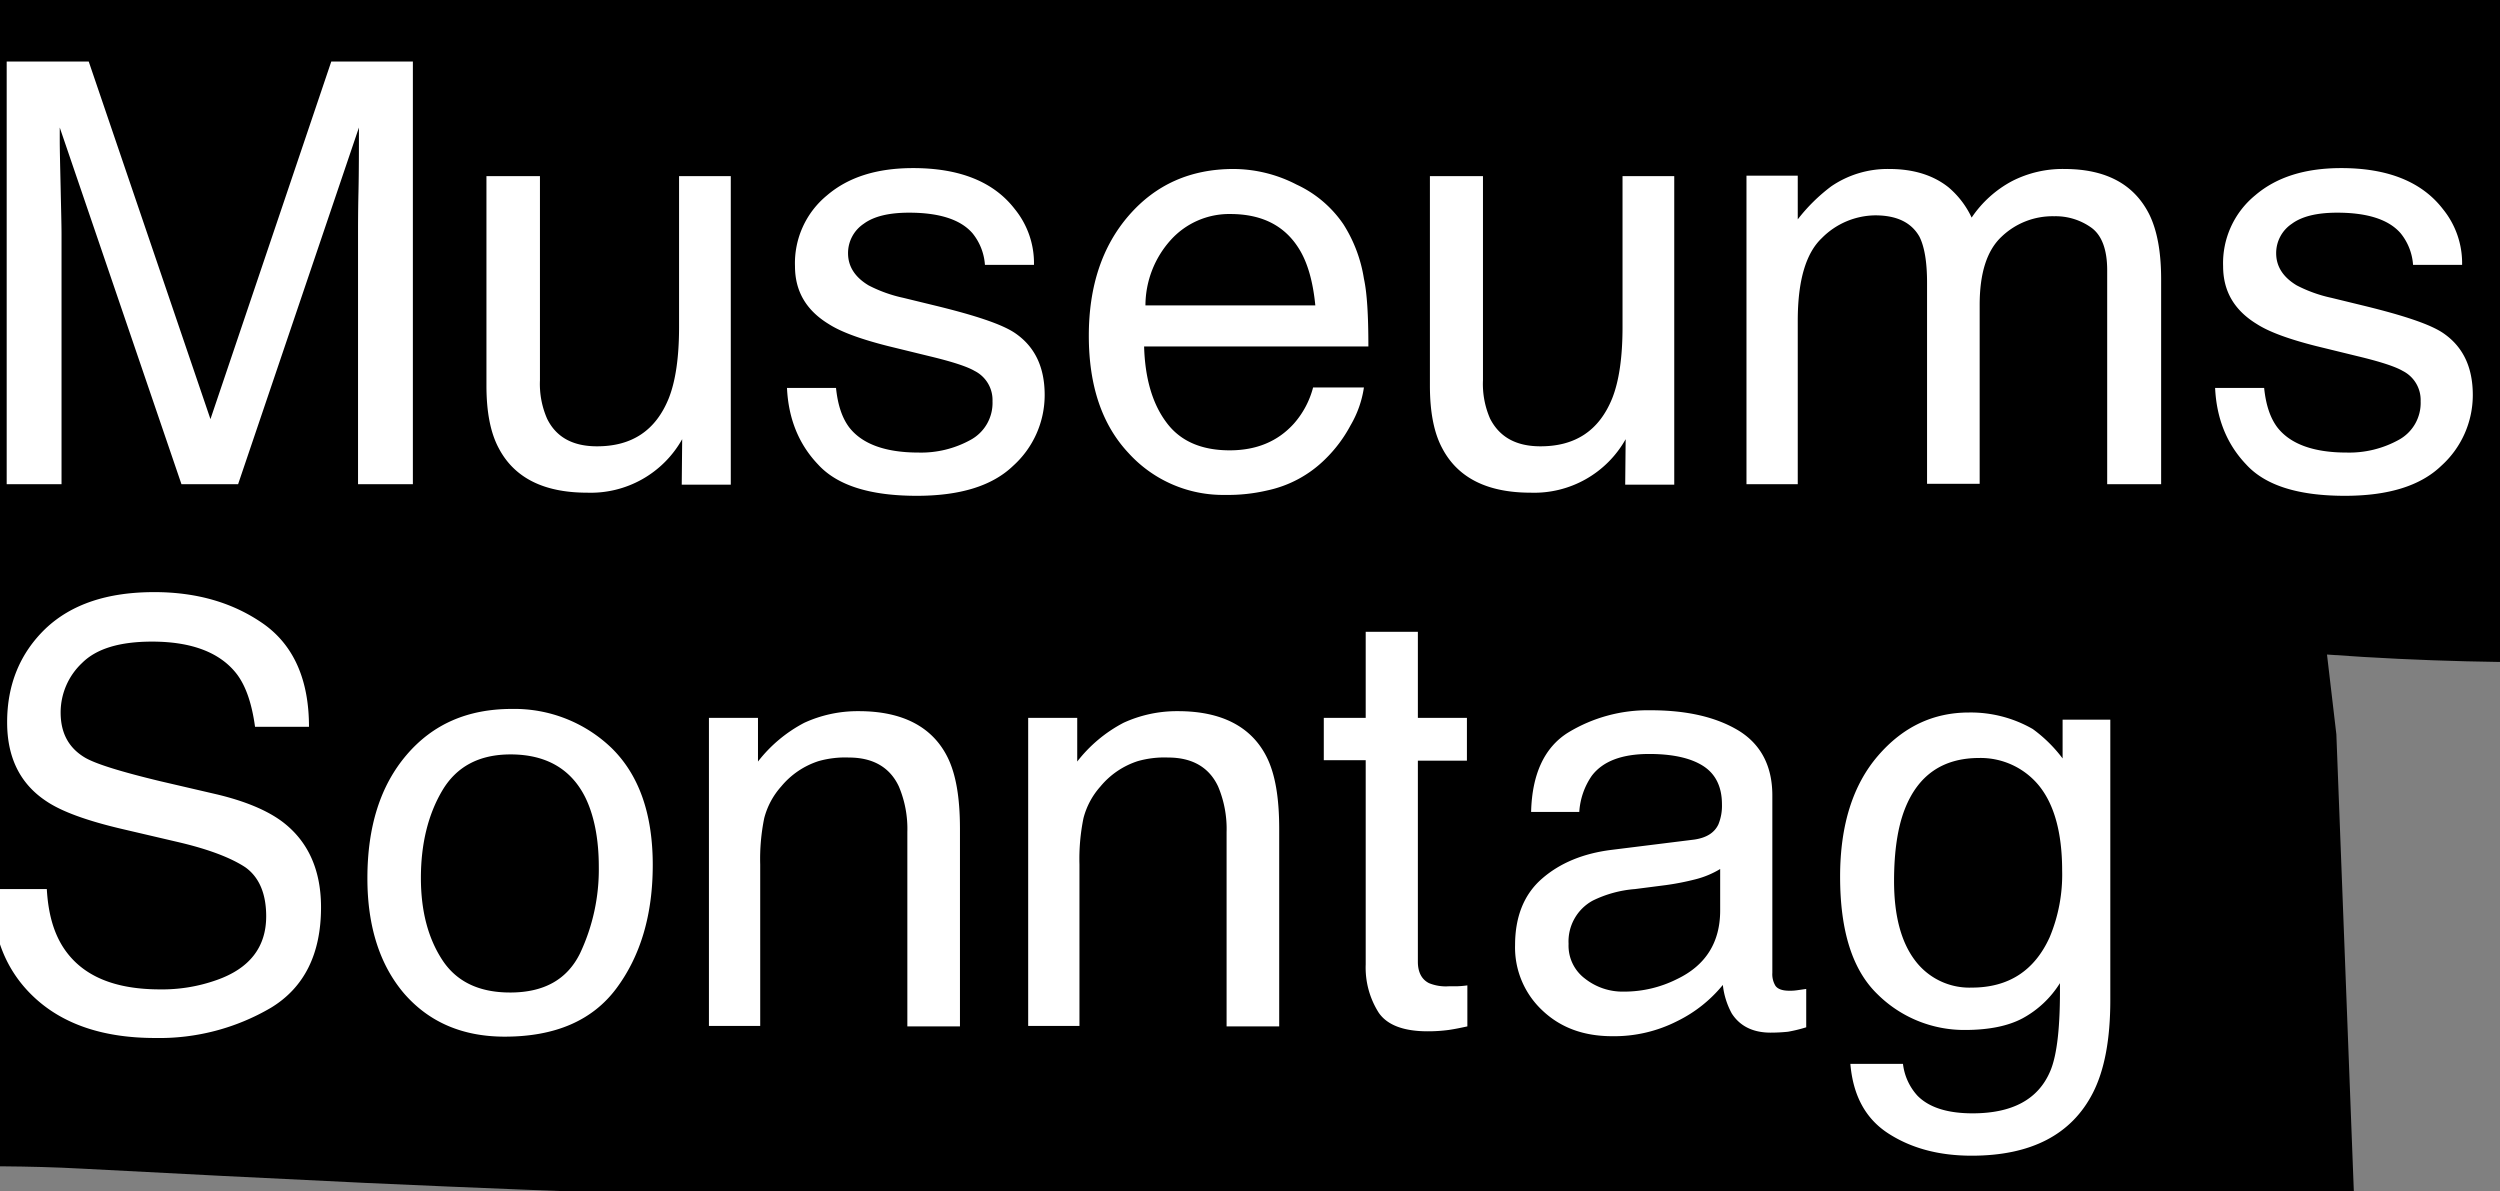 <svg _ngcontent-msb-c26="" xmlns="http://www.w3.org/2000/svg" viewBox="0 0 560.7 267.2"><rect x="0" y="0" width="560.7" height="267.2" fill="#808080" stroke="none"/><defs _ngcontent-msb-c26=""><style _ngcontent-msb-c26="">.text{fill:#fff;}.marker{fill:#000;}.text-extra{fill:#000;}</style></defs><title _ngcontent-msb-c26="">Museumssonntag – Free entry!</title><path _ngcontent-msb-c26="" d="M-53.9,261.4c23.9,1,48.5-.6,72.2.7,20.8,1.1,42.3,2.2,63.6,3.2,103.4,4.7,130.2,3.6,204.2,6.3,2.8.1,57.9,4.9,63.8,5.9,14.1,2.4,91.5,5.7,112.8,4.2,4.8-.3,25-2.9,29.5-2.9,4.4,0,31.7-1.6,36.1-1.6l-4.3-112.5-2.1-17.9c44.3,3.2,75,1.1,121.4.7l5-159.7c-59.7-3.3-205-7.5-255.4-11.2-40.8-3-100.2,5.6-143.1,4.6,0,0-74.4-2.6-239.2,4.6-20.6,1-53.3-1-56.2-.7l3.9,111.4,1.6,23.5-19.4,1.7-.7,20.3,3.2,65.9.9,53.5h2.2" class="marker"></path><path _ngcontent-msb-c26="" d="M462.5,195.3a36.348,36.348,0,0,1-2.8,14.9c-3.4,7.5-9.2,11.3-17.5,11.3a15.231,15.231,0,0,1-12.7-6.1c-3.1-4.1-4.7-10-4.7-17.8,0-6.6.8-12,2.4-16.1,3-7.7,8.6-11.5,16.7-11.5a16.928,16.928,0,0,1,13.4,6.2c3.4,4.2,5.2,10.5,5.2,19.1m-20.9-35.5c-8,0-14.8,3.2-20.4,9.7s-8.5,15.5-8.5,27.1c0,12.3,2.8,21,8.4,26.4a27.61,27.61,0,0,0,19.6,8c5.4,0,9.7-.9,12.9-2.6a22.492,22.492,0,0,0,8.4-7.9c.1,9.5-.6,16.1-2.2,19.8-2.7,6.3-8.5,9.4-17.4,9.4q-8.4,0-12.3-3.9a12.74,12.74,0,0,1-3.3-7.2h-11.8c.6,7.1,3.4,12.3,8.5,15.6s11.3,5,18.7,5c13.3,0,22.4-4.7,27.2-14.1,2.6-5.1,3.9-12,3.9-20.8V161.4h-10.7v8.7a31.75,31.75,0,0,0-6.7-6.6A27.921,27.921,0,0,0,441.6,159.8m-80.1,30.8c-6.5.8-11.7,3-15.7,6.5s-6,8.5-6,14.9a19.328,19.328,0,0,0,6.1,14.6c4.1,3.9,9.3,5.8,15.7,5.8a31.096,31.096,0,0,0,14.6-3.4,30.475,30.475,0,0,0,10.2-8.1,17.235,17.235,0,0,0,2,6.4c1.8,2.8,4.7,4.3,8.7,4.3a38.445,38.445,0,0,0,3.9-.2,32.888,32.888,0,0,0,4.1-1v-8.6l-2.1.3a10.283,10.283,0,0,1-1.7.1c-1.6,0-2.6-.4-3.1-1.1a4.99,4.99,0,0,1-.7-2.9V178.4c0-6.5-2.5-11.4-7.5-14.5-5.1-3.1-11.7-4.6-19.8-4.6a34.381,34.381,0,0,0-18.5,5c-5.3,3.3-8.1,9.3-8.3,17.8h10.8A16.034,16.034,0,0,1,357,174c2.5-3.3,6.8-4.9,12.9-4.9,5.2,0,9.3.9,12.1,2.7s4.2,4.7,4.2,8.6a10.989,10.989,0,0,1-.8,4.5c-.9,1.9-2.7,3-5.4,3.4Zm-9.7,21.1a10.432,10.432,0,0,1,5.4-9.7,26.023,26.023,0,0,1,9.5-2.6l7-.9a58.991,58.991,0,0,0,6.6-1.3,20.223,20.223,0,0,0,5.5-2.3v9.3c0,7.1-3.2,12.3-9.7,15.4a26.328,26.328,0,0,1-11.9,2.8,13.619,13.619,0,0,1-8.7-2.9,9.229,9.229,0,0,1-3.7-7.8M306.3,161h-9.4v9.5h9.4v45.8a18.86,18.86,0,0,0,2.9,10.8c1.9,2.8,5.6,4.2,11,4.2a34.828,34.828,0,0,0,4.7-.3c1.4-.2,2.8-.5,4.2-.8V221a21.503,21.503,0,0,1-2.3.2H325a9.985,9.985,0,0,1-4.5-.7c-1.6-.8-2.5-2.4-2.5-4.8V170.6h11V161H318V141.7H306.3V161Zm-75.8,69.1h11.6V193.9a45.788,45.788,0,0,1,.9-10.4,17.062,17.062,0,0,1,3.8-7.1,18.071,18.071,0,0,1,8.4-5.7,21.837,21.837,0,0,1,6.8-.8c5.4,0,9.2,2.2,11.2,6.5a24.414,24.414,0,0,1,1.9,10.2v43.6h11.8V185.9c0-7-.9-12.3-2.8-16.1-3.4-6.8-10.1-10.3-19.9-10.3a28.676,28.676,0,0,0-12.2,2.6,31.772,31.772,0,0,0-10.4,8.7V161h-11v69.1Zm-71.6,0h11.6V193.9a45.79,45.79,0,0,1,.9-10.4,17.062,17.062,0,0,1,3.8-7.1,18.071,18.071,0,0,1,8.4-5.7,21.837,21.837,0,0,1,6.8-.8c5.4,0,9.2,2.2,11.2,6.5a24.414,24.414,0,0,1,1.9,10.2v43.6h11.8V185.9c0-7-.9-12.3-2.8-16.1-3.4-6.8-10.1-10.3-19.9-10.3a28.676,28.676,0,0,0-12.2,2.6,31.772,31.772,0,0,0-10.4,8.7V161H159v69.1ZM114.8,159c-9.9,0-17.7,3.4-23.6,10.3s-8.8,16.1-8.8,27.7c0,10.8,2.8,19.5,8.3,25.9q8.4,9.6,22.5,9.6c11.3,0,19.7-3.6,25.1-10.9s8.1-16.5,8.1-27.6c0-11.5-3.1-20.2-9.2-26.2a31.428,31.428,0,0,0-22.4-8.8m-.4,63.6c-6.9,0-12-2.4-15.2-7.3s-4.8-11-4.8-18.4c0-7.6,1.6-14.2,4.8-19.6s8.3-8.1,15.3-8.1c7.9,0,13.5,3.2,16.7,9.5,2,4,3.1,9.3,3.1,15.7a44.145,44.145,0,0,1-4.2,19.4c-2.9,5.9-8.1,8.8-15.7,8.8M-1.8,199.5q-.15,15.3,9.6,24.3t27,9a49.409,49.409,0,0,0,26-6.8c7.4-4.5,11.2-12,11.2-22.5,0-8.4-2.9-14.9-8.8-19.3q-5.1-3.75-14.4-6l-12.9-3c-8.7-2.1-14.2-3.8-16.7-5.2-3.8-2.2-5.6-5.6-5.6-10.2a15.241,15.241,0,0,1,4.8-11.1c3.2-3.2,8.4-4.8,15.7-4.8,9,0,15.4,2.5,19.1,7.4,2,2.7,3.3,6.6,4,11.7H69.3c0-10.5-3.4-18.2-10.1-23q-10.2-7.2-24.6-7.2c-10.5,0-18.6,2.7-24.4,8.2-5.7,5.5-8.6,12.5-8.6,21,0,7.9,2.9,13.8,8.8,17.7,3.4,2.3,9.1,4.4,17.3,6.3l12.4,2.9c6.8,1.6,11.7,3.5,14.9,5.6,3.1,2.2,4.7,5.9,4.7,11,0,6.9-3.7,11.7-11.1,14.3a36.38,36.38,0,0,1-12.7,2.1c-10.4,0-17.6-3.1-21.7-9.4-2.2-3.4-3.4-7.7-3.7-13.1H-1.8Z" class="text"></path><path _ngcontent-msb-c26="" d="M496.8,86.9c.3,6.9,2.6,12.7,7,17.3,4.3,4.7,11.7,7,22.1,7,9.7,0,16.9-2.2,21.6-6.7a21.364,21.364,0,0,0,7.1-15.9c0-6.4-2.3-11-6.8-14-2.9-1.9-8.6-3.8-17.1-5.9l-7.8-1.9a31.02,31.02,0,0,1-7.8-2.8c-3-1.8-4.6-4.2-4.6-7.2a7.906,7.906,0,0,1,3.5-6.6c2.3-1.7,5.7-2.5,10.2-2.5,6.7,0,11.5,1.5,14.2,4.6a12.593,12.593,0,0,1,2.8,7.1h11a19.205,19.205,0,0,0-4.3-12.5c-4.7-6.1-12.3-9.2-22.8-9.2-8.1,0-14.5,2-19.3,6.1a19.666,19.666,0,0,0-7.2,15.9c0,5.6,2.5,9.9,7.6,13,2.8,1.8,7.3,3.4,13.2,4.9l9.4,2.3c5,1.2,8.4,2.3,10.1,3.3a7.298,7.298,0,0,1,4,6.8,9.423,9.423,0,0,1-5,8.7,22.91,22.91,0,0,1-11.6,2.8c-7.4,0-12.6-1.9-15.5-5.6-1.6-2.1-2.6-5-3-8.9H496.8ZM391.6,108.6h11.6V71.9c0-8.9,1.8-15.1,5.4-18.5a17.092,17.092,0,0,1,12-5.1q7.2,0,9.9,4.8c1.1,2.2,1.7,5.6,1.7,10.3v45.1H444V68.4c0-7.1,1.6-12.2,4.9-15.3a16.54,16.54,0,0,1,11.8-4.6,13.767,13.767,0,0,1,8.4,2.6c2.3,1.7,3.5,4.9,3.5,9.5v48h12.1v-46c0-6.1-.9-11-2.7-14.6-3.4-6.7-9.7-10.1-19-10.1a24.913,24.913,0,0,0-11.7,2.7,25.18,25.18,0,0,0-9.1,8.2A19.973,19.973,0,0,0,437,42c-3.4-2.7-7.8-4.1-13.3-4.1a22.4,22.4,0,0,0-13,3.9,39.297,39.297,0,0,0-7.5,7.4V39.4H391.7v69.2ZM320.7,39.5v47c0,5.9.9,10.6,2.8,14.1q5.25,9.9,19.8,9.9a23.512,23.512,0,0,0,21.3-12l-.1,10.2h11V39.5H363.9V73.4c0,6.8-.8,12.1-2.3,15.9-2.9,7.2-8.2,10.8-16.1,10.8-5.5,0-9.2-2.1-11.3-6.2a19.421,19.421,0,0,1-1.6-8.6V39.5Zm-63.8,29a21.996,21.996,0,0,1,5.7-14.7A17.639,17.639,0,0,1,275.9,48c7.4,0,12.6,2.8,15.8,8.4,1.7,3,2.8,7,3.3,12.1Zm19.8-30.6c-9.7,0-17.5,3.5-23.5,10.4s-9,15.9-9,27c0,11.3,3,20,8.9,26.3a28.634,28.634,0,0,0,21.7,9.4,38.729,38.729,0,0,0,9.4-1,26.188,26.188,0,0,0,13-7,30.804,30.804,0,0,0,5.7-7.6,23.549,23.549,0,0,0,3-8.5H294.5a19.801,19.801,0,0,1-4.3,8.1q-5.4,6-14.4,6c-6.4,0-11.2-2.1-14.3-6.4-3.1-4.2-4.7-9.9-4.9-16.9h50.3c0-7-.3-12-1-15.2a31.938,31.938,0,0,0-4.6-12.2,25.782,25.782,0,0,0-10.5-8.9,30.955,30.955,0,0,0-14.1-3.5m-100.2,49c.3,6.9,2.6,12.7,7,17.3,4.3,4.7,11.7,7,22.1,7,9.7,0,16.9-2.2,21.6-6.7a21.364,21.364,0,0,0,7.1-15.9c0-6.4-2.3-11-6.8-14-2.9-1.9-8.6-3.8-17.1-5.9l-7.8-1.9a31.021,31.021,0,0,1-7.8-2.8c-3-1.8-4.6-4.2-4.6-7.2a7.906,7.906,0,0,1,3.5-6.6c2.3-1.7,5.7-2.5,10.2-2.5,6.7,0,11.5,1.5,14.2,4.6a12.593,12.593,0,0,1,2.8,7.1h11a19.205,19.205,0,0,0-4.3-12.5c-4.7-6.1-12.3-9.2-22.8-9.2-8.1,0-14.5,2-19.3,6.1a19.666,19.666,0,0,0-7.2,15.9c0,5.6,2.5,9.9,7.6,13,2.8,1.8,7.3,3.4,13.2,4.9l9.4,2.3c5,1.2,8.4,2.3,10.1,3.3a7.298,7.298,0,0,1,4,6.8,9.423,9.423,0,0,1-5,8.7,22.91,22.91,0,0,1-11.6,2.8c-7.4,0-12.6-1.9-15.5-5.6-1.6-2.1-2.6-5-3-8.9H176.5ZM109.1,39.5v47c0,5.9.9,10.6,2.8,14.1q5.25,9.9,19.8,9.9a23.512,23.512,0,0,0,21.3-12l-.1,10.2h11V39.5H152.3V73.4c0,6.8-.8,12.1-2.3,15.9-2.9,7.2-8.2,10.8-16.1,10.8-5.5,0-9.2-2.1-11.2-6.2a19.421,19.421,0,0,1-1.6-8.6V39.5ZM1.5,108.6H13.8v-56c0-2.2-.1-5.7-.2-10.5s-.2-8.3-.2-10.6V28.6l27.3,80H53.4l27.1-80c0,5.1,0,9.9-.1,14.4s-.1,7.7-.1,9.6v56H92.6V13.8H74.3L47.2,94,19.9,13.8H1.5Z" class="text"></path><g _ngcontent-msb-c26="" class="text-extra"><!----><path _ngcontent-msb-c26="" d="M125.463,316.569l.212,11.743-53.5.959.523,29.1,47.037-.844.2,11.418-47.039.843.782,43.579L60.7,413.6,58.985,317.76Zm6.5,95.161,11.738.411,1.407-40.17A19.929,19.929,0,0,1,150.325,359q4.959-5.538,13.829-5.228c.694.024,1.336.069,1.921.132a17.994,17.994,0,0,1,1.915.328l.434-12.389q-1.887-.263-2.665-.354c-.519-.062-.89-.1-1.107-.105a17.43,17.43,0,0,0-12.5,4.622q-5.526,4.868-7.018,8.34l.423-12.064-11.151-.39Zm90.25-35.415q-.173-7.666-2.43-12.4-4.177-8.8-15.342-9.59A17.652,17.652,0,0,0,190.6,359.2a22.159,22.159,0,0,0-6.792,14.4l38.4,2.72m11.434-5.273q.693,4.89-.052,15.433l-50.7-3.591q-.429,10.66,3.765,17.42t13.945,7.448q9.106.647,14.961-5.05a20.776,20.776,0,0,0,4.881-7.869l11.521.816a24.329,24.329,0,0,1-3.633,8.344,30.872,30.872,0,0,1-6.283,7.307,27.093,27.093,0,0,1-13.61,6.1,39.657,39.657,0,0,1-9.57.369,29.161,29.161,0,0,1-21.256-11.023q-8.319-10.107-7.111-27.16,1.188-16.793,10.988-26.63t24.418-8.8a31.541,31.541,0,0,1,14.048,4.5,26.473,26.473,0,0,1,9.905,9.761,31.287,31.287,0,0,1,3.787,12.632m62.231,11.891q.015-7.668-2.129-12.459-3.963-8.9-15.106-9.96a17.653,17.653,0,0,0-13.95,4.539,22.165,22.165,0,0,0-7.139,14.233l38.324,3.647m11.559-5q.575,4.907-.426,15.429l-50.6-4.817q-.689,10.649,3.342,17.507t13.76,7.783q9.089.864,15.079-4.689a20.754,20.754,0,0,0,5.07-7.748l11.5,1.094a24.339,24.339,0,0,1-3.833,8.255,30.9,30.9,0,0,1-6.457,7.152,27.1,27.1,0,0,1-13.754,5.77,39.623,39.623,0,0,1-9.576.137,29.152,29.152,0,0,1-20.983-11.534q-8.074-10.305-6.454-27.323,1.595-16.76,11.629-26.357t24.623-8.208a31.509,31.509,0,0,1,13.936,4.833,26.483,26.483,0,0,1,9.668,10,31.338,31.338,0,0,1,3.479,12.719m48.3,54.781,70.535-.015,0-11.419-57.876.013-.007-32.5,52.591-.011,0-11.093-52.591.012-.006-29.1,56.9-.011,0-11.745-69.557.015Zm86.36-3.155L453.737,428l-4.873-36.28a48.019,48.019,0,0,1-.53-10.561,17.3,17.3,0,0,1,2.831-7.59,17.631,17.631,0,0,1,7.643-6.82A23.146,23.146,0,0,1,465.485,365q8.148-1.095,12.121,4.955a23.84,23.84,0,0,1,3.248,9.965l5.864,43.652,11.835-1.589-5.968-44.428q-1.408-10.476-5.009-15.721-6.557-9.586-21.3-7.6a27.987,27.987,0,0,0-11.866,4.293,31.294,31.294,0,0,0-9.239,10.129l-1.321-9.83L432.792,360.3ZM507.651,349.9l-9.367,1.335,1.353,9.5L509,359.4l6.524,45.8q.948,6.654,4.449,10.406t11.639,2.593a40.151,40.151,0,0,0,4.647-.925,26.231,26.231,0,0,0,4.047-1.433l-1.316-9.238q-1.269.357-2.23.538c-.642.12-1.244.22-1.8.3a10.536,10.536,0,0,1-4.624-.066q-2.63-.877-3.145-4.5l-6.432-45.154,11.046-1.574-1.352-9.5-11.047,1.573-2.751-19.314L504.9,330.585Zm44.086,64.351,11.661-1.4-4.8-39.907a19.927,19.927,0,0,1,3.159-13.623q4.047-6.236,12.858-7.3,1.037-.125,1.918-.165a17.649,17.649,0,0,1,1.944.028L577,339.578q-1.9.032-2.687.06c-.523.021-.893.042-1.109.068A17.429,17.429,0,0,0,561.56,346.2q-4.708,5.661-5.648,9.321l-1.441-11.984-11.078,1.332Zm66.78-19.261-21.211-56.045-13.3.585,28.975,70.733q-.807,2.379-2.613,7.284t-2.107,5.437a9.933,9.933,0,0,1-2.456,2.749,8.45,8.45,0,0,1-4.735,1.284,17.393,17.393,0,0,1-2.418-.089,40.658,40.658,0,0,1-4.47-.849l.47,10.691a30.293,30.293,0,0,0,3.321.571,28.035,28.035,0,0,0,3.818.029q10.16-.447,14.071-6.493t12.894-33.2q3.8-11.535,9.4-29.817,7.485-24.312,9.667-31.137l-12.973.57Zm61.09-83.36-13.246.031.074,31.515,3.49,41.491,6.656-.014,3.1-41.508Zm-13.053,82.312.032,13.572,12.985-.031-.032-13.572Z" transform="translate(-61.9 -27.8)" class="ng-star-inserted"></path><!----></g></svg>
